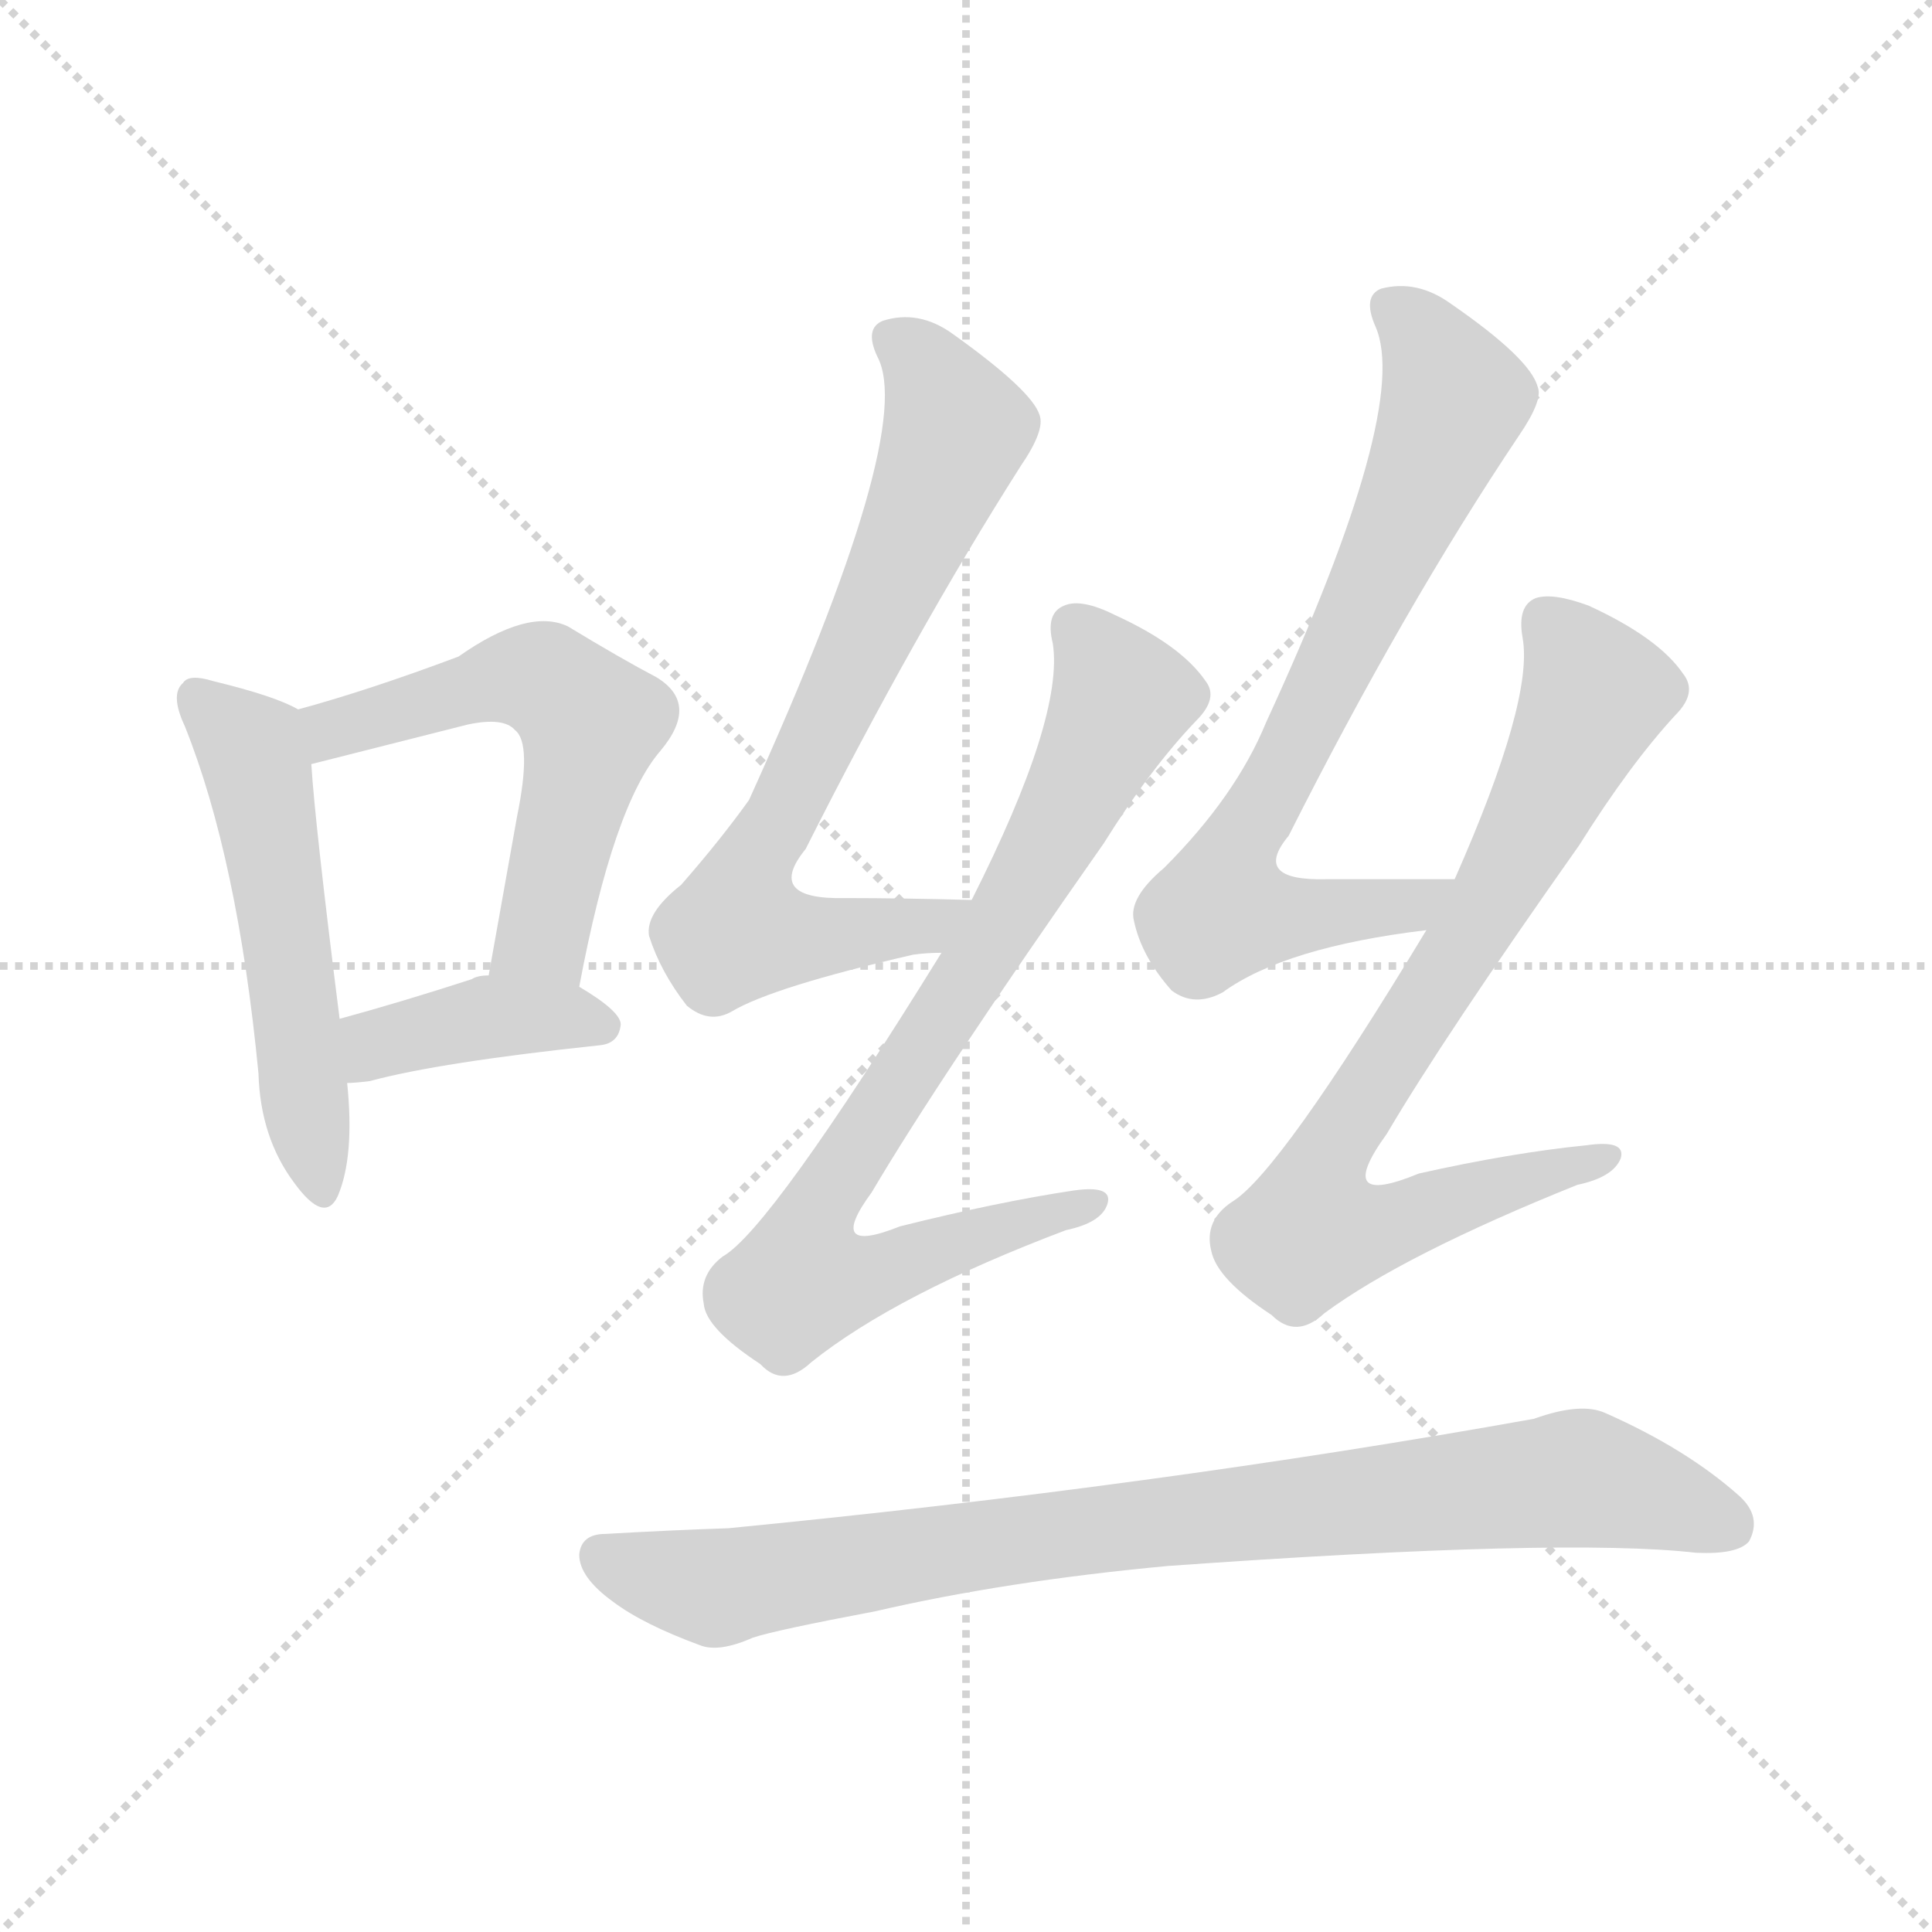 <svg version="1.1" viewBox="0 0 1024 1024" xmlns="http://www.w3.org/2000/svg">
  <g stroke="lightgray" stroke-dasharray="1,1" stroke-width="1" transform="scale(4, 4)">
    <line x1="0" y1="0" x2="256" y2="256"></line>
    <line x1="256" y1="0" x2="0" y2="256"></line>
    <line x1="128" y1="0" x2="128" y2="256"></line>
    <line x1="0" y1="128" x2="256" y2="128"></line>
  </g>
<g transform="scale(1, -1) translate(0, -900)">
   <style type="text/css">
    @keyframes keyframes0 {
      from {
       stroke: blue;
       stroke-dashoffset: 528;
       stroke-width: 128;
       }
       63% {
       animation-timing-function: step-end;
       stroke: blue;
       stroke-dashoffset: 0;
       stroke-width: 128;
       }
       to {
       stroke: black;
       stroke-width: 1024;
       }
       }
       #make-me-a-hanzi-animation-0 {
         animation: keyframes0 0.68s both;
         animation-delay: 0s;
         animation-timing-function: linear;
       }
    @keyframes keyframes1 {
      from {
       stroke: blue;
       stroke-dashoffset: 561;
       stroke-width: 128;
       }
       65% {
       animation-timing-function: step-end;
       stroke: blue;
       stroke-dashoffset: 0;
       stroke-width: 128;
       }
       to {
       stroke: black;
       stroke-width: 1024;
       }
       }
       #make-me-a-hanzi-animation-1 {
         animation: keyframes1 0.707s both;
         animation-delay: 0.68s;
         animation-timing-function: linear;
       }
    @keyframes keyframes2 {
      from {
       stroke: blue;
       stroke-dashoffset: 395;
       stroke-width: 128;
       }
       56% {
       animation-timing-function: step-end;
       stroke: blue;
       stroke-dashoffset: 0;
       stroke-width: 128;
       }
       to {
       stroke: black;
       stroke-width: 1024;
       }
       }
       #make-me-a-hanzi-animation-2 {
         animation: keyframes2 0.571s both;
         animation-delay: 1.386s;
         animation-timing-function: linear;
       }
    @keyframes keyframes3 {
      from {
       stroke: blue;
       stroke-dashoffset: 724;
       stroke-width: 128;
       }
       70% {
       animation-timing-function: step-end;
       stroke: blue;
       stroke-dashoffset: 0;
       stroke-width: 128;
       }
       to {
       stroke: black;
       stroke-width: 1024;
       }
       }
       #make-me-a-hanzi-animation-3 {
         animation: keyframes3 0.839s both;
         animation-delay: 1.958s;
         animation-timing-function: linear;
       }
    @keyframes keyframes4 {
      from {
       stroke: blue;
       stroke-dashoffset: 812;
       stroke-width: 128;
       }
       73% {
       animation-timing-function: step-end;
       stroke: blue;
       stroke-dashoffset: 0;
       stroke-width: 128;
       }
       to {
       stroke: black;
       stroke-width: 1024;
       }
       }
       #make-me-a-hanzi-animation-4 {
         animation: keyframes4 0.911s both;
         animation-delay: 2.797s;
         animation-timing-function: linear;
       }
    @keyframes keyframes5 {
      from {
       stroke: blue;
       stroke-dashoffset: 734;
       stroke-width: 128;
       }
       70% {
       animation-timing-function: step-end;
       stroke: blue;
       stroke-dashoffset: 0;
       stroke-width: 128;
       }
       to {
       stroke: black;
       stroke-width: 1024;
       }
       }
       #make-me-a-hanzi-animation-5 {
         animation: keyframes5 0.847s both;
         animation-delay: 3.708s;
         animation-timing-function: linear;
       }
    @keyframes keyframes6 {
      from {
       stroke: blue;
       stroke-dashoffset: 786;
       stroke-width: 128;
       }
       72% {
       animation-timing-function: step-end;
       stroke: blue;
       stroke-dashoffset: 0;
       stroke-width: 128;
       }
       to {
       stroke: black;
       stroke-width: 1024;
       }
       }
       #make-me-a-hanzi-animation-6 {
         animation: keyframes6 0.89s both;
         animation-delay: 4.555s;
         animation-timing-function: linear;
       }
    @keyframes keyframes7 {
      from {
       stroke: blue;
       stroke-dashoffset: 864;
       stroke-width: 128;
       }
       74% {
       animation-timing-function: step-end;
       stroke: blue;
       stroke-dashoffset: 0;
       stroke-width: 128;
       }
       to {
       stroke: black;
       stroke-width: 1024;
       }
       }
       #make-me-a-hanzi-animation-7 {
         animation: keyframes7 0.953s both;
         animation-delay: 5.445s;
         animation-timing-function: linear;
       }
</style>
<path d="M 158.0 524.0 Q 146.0 531.0 113.0 539.0 Q 100.0 543.0 97.0 538.0 Q 90.0 532.0 98.0 515.0 Q 126.0 445.0 137.0 331.0 Q 138.0 297.0 156.0 273.0 Q 172.0 251.0 179.0 266.0 Q 188.0 287.0 184.0 326.0 L 180.0 360.0 Q 167.0 463.0 165.0 495.0 C 163.0 522.0 163.0 522.0 158.0 524.0 Z" fill="lightgray"></path> 
<path d="M 307.0 377.0 Q 325.0 473.0 350.0 502.0 Q 371.0 527.0 348.0 541.0 Q 329.0 551.0 301.0 568.0 Q 280.0 578.0 243.0 552.0 Q 195.0 534.0 158.0 524.0 C 129.0 516.0 136.0 488.0 165.0 495.0 Q 177.0 498.0 248.0 516.0 Q 267.0 520.0 273.0 513.0 Q 282.0 506.0 274.0 467.0 Q 267.0 428.0 259.0 383.0 C 254.0 353.0 301.0 348.0 307.0 377.0 Z" fill="lightgray"></path> 
<path d="M 184.0 326.0 Q 188.0 326.0 196.0 327.0 Q 233.0 337.0 318.0 346.0 Q 328.0 347.0 329.0 357.0 Q 329.0 364.0 307.0 377.0 L 259.0 383.0 Q 253.0 383.0 250.0 381.0 Q 213.0 369.0 180.0 360.0 C 151.0 352.0 154.0 324.0 184.0 326.0 Z" fill="lightgray"></path> 
<path d="M 515.0 423.0 Q 478.0 424.0 448.0 424.0 Q 405.0 423.0 427.0 450.0 Q 485.0 565.0 541.0 653.0 Q 554.0 672.0 551.0 680.0 Q 547.0 693.0 505.0 723.0 Q 487.0 736.0 468.0 730.0 Q 458.0 726.0 465.0 711.0 Q 486.0 672.0 397.0 476.0 Q 382.0 455.0 361.0 431.0 Q 342.0 416.0 344.0 404.0 Q 350.0 385.0 364.0 367.0 Q 376.0 357.0 388.0 364.0 Q 410.0 377.0 484.0 394.0 Q 491.0 395.0 499.0 395.0 C 529.0 397.0 545.0 422.0 515.0 423.0 Z" fill="lightgray"></path> 
<path d="M 499.0 395.0 Q 408.0 248.0 383.0 234.0 Q 370.0 224.0 373.0 209.0 Q 374.0 196.0 403.0 177.0 Q 415.0 164.0 430.0 178.0 Q 475.0 214.0 565.0 248.0 Q 584.0 252.0 587.0 262.0 Q 590.0 272.0 569.0 269.0 Q 529.0 263.0 477.0 250.0 Q 437.0 234.0 462.0 268.0 Q 498.0 329.0 585.0 453.0 Q 610.0 493.0 634.0 518.0 Q 646.0 530.0 639.0 539.0 Q 626.0 558.0 591.0 574.0 Q 573.0 583.0 564.0 579.0 Q 554.0 575.0 558.0 559.0 Q 564.0 520.0 515.0 423.0 L 499.0 395.0 Z" fill="lightgray"></path> 
<path d="M 771.0 434.0 Q 734.0 434.0 703.0 434.0 Q 663.0 433.0 683.0 457.0 Q 744.0 578.0 805.0 669.0 Q 818.0 688.0 815.0 695.0 Q 811.0 710.0 769.0 739.0 Q 751.0 752.0 732.0 747.0 Q 722.0 743.0 729.0 727.0 Q 748.0 684.0 671.0 517.0 Q 655.0 478.0 617.0 440.0 Q 598.0 424.0 601.0 412.0 Q 605.0 393.0 621.0 375.0 Q 633.0 366.0 648.0 374.0 Q 681.0 398.0 756.0 407.0 C 786.0 411.0 801.0 434.0 771.0 434.0 Z" fill="lightgray"></path> 
<path d="M 756.0 407.0 Q 678.0 278.0 653.0 263.0 Q 638.0 253.0 642.0 237.0 Q 645.0 222.0 674.0 203.0 Q 687.0 190.0 702.0 204.0 Q 744.0 235.0 836.0 272.0 Q 855.0 276.0 859.0 286.0 Q 862.0 296.0 841.0 293.0 Q 801.0 289.0 752.0 278.0 Q 706.0 259.0 735.0 299.0 Q 765.0 350.0 837.0 452.0 Q 864.0 495.0 888.0 521.0 Q 900.0 533.0 892.0 543.0 Q 879.0 562.0 842.0 579.0 Q 823.0 586.0 814.0 583.0 Q 804.0 579.0 807.0 562.0 Q 813.0 529.0 771.0 434.0 L 756.0 407.0 Z" fill="lightgray"></path> 
<path d="M 619.0 70.0 Q 829.0 85.0 899.0 77.0 Q 921.0 76.0 927.0 83.0 Q 934.0 96.0 922.0 107.0 Q 894.0 132.0 851.0 151.0 Q 838.0 157.0 813.0 148.0 Q 612.0 112.0 386.0 90.0 Q 356.0 89.0 321.0 87.0 Q 308.0 87.0 307.0 76.0 Q 307.0 64.0 325.0 51.0 Q 341.0 39.0 371.0 28.0 Q 381.0 24.0 399.0 32.0 Q 411.0 36.0 464.0 46.0 Q 533.0 62.0 619.0 70.0 Z" fill="lightgray"></path> 
      <clipPath id="make-me-a-hanzi-clip-0">
      <path d="M 158.0 524.0 Q 146.0 531.0 113.0 539.0 Q 100.0 543.0 97.0 538.0 Q 90.0 532.0 98.0 515.0 Q 126.0 445.0 137.0 331.0 Q 138.0 297.0 156.0 273.0 Q 172.0 251.0 179.0 266.0 Q 188.0 287.0 184.0 326.0 L 180.0 360.0 Q 167.0 463.0 165.0 495.0 C 163.0 522.0 163.0 522.0 158.0 524.0 Z" fill="lightgray"></path>
      </clipPath>
      <path clip-path="url(#make-me-a-hanzi-clip-0)" d="M 104.0 530.0 L 136.0 496.0 L 168.0 273.0 " fill="none" id="make-me-a-hanzi-animation-0" stroke-dasharray="400 800" stroke-linecap="round"></path>

      <clipPath id="make-me-a-hanzi-clip-1">
      <path d="M 307.0 377.0 Q 325.0 473.0 350.0 502.0 Q 371.0 527.0 348.0 541.0 Q 329.0 551.0 301.0 568.0 Q 280.0 578.0 243.0 552.0 Q 195.0 534.0 158.0 524.0 C 129.0 516.0 136.0 488.0 165.0 495.0 Q 177.0 498.0 248.0 516.0 Q 267.0 520.0 273.0 513.0 Q 282.0 506.0 274.0 467.0 Q 267.0 428.0 259.0 383.0 C 254.0 353.0 301.0 348.0 307.0 377.0 Z" fill="lightgray"></path>
      </clipPath>
      <path clip-path="url(#make-me-a-hanzi-clip-1)" d="M 166.0 503.0 L 176.0 513.0 L 262.0 540.0 L 288.0 540.0 L 304.0 528.0 L 313.0 517.0 L 312.0 508.0 L 290.0 412.0 L 266.0 389.0 " fill="none" id="make-me-a-hanzi-animation-1" stroke-dasharray="433 866" stroke-linecap="round"></path>

      <clipPath id="make-me-a-hanzi-clip-2">
      <path d="M 184.0 326.0 Q 188.0 326.0 196.0 327.0 Q 233.0 337.0 318.0 346.0 Q 328.0 347.0 329.0 357.0 Q 329.0 364.0 307.0 377.0 L 259.0 383.0 Q 253.0 383.0 250.0 381.0 Q 213.0 369.0 180.0 360.0 C 151.0 352.0 154.0 324.0 184.0 326.0 Z" fill="lightgray"></path>
      </clipPath>
      <path clip-path="url(#make-me-a-hanzi-clip-2)" d="M 190.0 332.0 L 199.0 347.0 L 259.0 361.0 L 319.0 356.0 " fill="none" id="make-me-a-hanzi-animation-2" stroke-dasharray="267 534" stroke-linecap="round"></path>

      <clipPath id="make-me-a-hanzi-clip-3">
      <path d="M 515.0 423.0 Q 478.0 424.0 448.0 424.0 Q 405.0 423.0 427.0 450.0 Q 485.0 565.0 541.0 653.0 Q 554.0 672.0 551.0 680.0 Q 547.0 693.0 505.0 723.0 Q 487.0 736.0 468.0 730.0 Q 458.0 726.0 465.0 711.0 Q 486.0 672.0 397.0 476.0 Q 382.0 455.0 361.0 431.0 Q 342.0 416.0 344.0 404.0 Q 350.0 385.0 364.0 367.0 Q 376.0 357.0 388.0 364.0 Q 410.0 377.0 484.0 394.0 Q 491.0 395.0 499.0 395.0 C 529.0 397.0 545.0 422.0 515.0 423.0 Z" fill="lightgray"></path>
      </clipPath>
      <path clip-path="url(#make-me-a-hanzi-clip-3)" d="M 474.0 719.0 L 490.0 706.0 L 507.0 672.0 L 415.0 466.0 L 394.0 433.0 L 392.0 415.0 L 394.0 408.0 L 416.0 402.0 L 489.0 408.0 L 508.0 421.0 " fill="none" id="make-me-a-hanzi-animation-3" stroke-dasharray="596 1192" stroke-linecap="round"></path>

      <clipPath id="make-me-a-hanzi-clip-4">
      <path d="M 499.0 395.0 Q 408.0 248.0 383.0 234.0 Q 370.0 224.0 373.0 209.0 Q 374.0 196.0 403.0 177.0 Q 415.0 164.0 430.0 178.0 Q 475.0 214.0 565.0 248.0 Q 584.0 252.0 587.0 262.0 Q 590.0 272.0 569.0 269.0 Q 529.0 263.0 477.0 250.0 Q 437.0 234.0 462.0 268.0 Q 498.0 329.0 585.0 453.0 Q 610.0 493.0 634.0 518.0 Q 646.0 530.0 639.0 539.0 Q 626.0 558.0 591.0 574.0 Q 573.0 583.0 564.0 579.0 Q 554.0 575.0 558.0 559.0 Q 564.0 520.0 515.0 423.0 L 499.0 395.0 Z" fill="lightgray"></path>
      </clipPath>
      <path clip-path="url(#make-me-a-hanzi-clip-4)" d="M 570.0 566.0 L 587.0 546.0 L 593.0 527.0 L 529.0 406.0 L 433.0 257.0 L 425.0 221.0 L 456.0 223.0 L 578.0 262.0 " fill="none" id="make-me-a-hanzi-animation-4" stroke-dasharray="684 1368" stroke-linecap="round"></path>

      <clipPath id="make-me-a-hanzi-clip-5">
      <path d="M 771.0 434.0 Q 734.0 434.0 703.0 434.0 Q 663.0 433.0 683.0 457.0 Q 744.0 578.0 805.0 669.0 Q 818.0 688.0 815.0 695.0 Q 811.0 710.0 769.0 739.0 Q 751.0 752.0 732.0 747.0 Q 722.0 743.0 729.0 727.0 Q 748.0 684.0 671.0 517.0 Q 655.0 478.0 617.0 440.0 Q 598.0 424.0 601.0 412.0 Q 605.0 393.0 621.0 375.0 Q 633.0 366.0 648.0 374.0 Q 681.0 398.0 756.0 407.0 C 786.0 411.0 801.0 434.0 771.0 434.0 Z" fill="lightgray"></path>
      </clipPath>
      <path clip-path="url(#make-me-a-hanzi-clip-5)" d="M 738.0 736.0 L 753.0 724.0 L 771.0 689.0 L 741.0 616.0 L 653.0 443.0 L 647.0 417.0 L 745.0 418.0 L 764.0 429.0 " fill="none" id="make-me-a-hanzi-animation-5" stroke-dasharray="606 1212" stroke-linecap="round"></path>

      <clipPath id="make-me-a-hanzi-clip-6">
      <path d="M 756.0 407.0 Q 678.0 278.0 653.0 263.0 Q 638.0 253.0 642.0 237.0 Q 645.0 222.0 674.0 203.0 Q 687.0 190.0 702.0 204.0 Q 744.0 235.0 836.0 272.0 Q 855.0 276.0 859.0 286.0 Q 862.0 296.0 841.0 293.0 Q 801.0 289.0 752.0 278.0 Q 706.0 259.0 735.0 299.0 Q 765.0 350.0 837.0 452.0 Q 864.0 495.0 888.0 521.0 Q 900.0 533.0 892.0 543.0 Q 879.0 562.0 842.0 579.0 Q 823.0 586.0 814.0 583.0 Q 804.0 579.0 807.0 562.0 Q 813.0 529.0 771.0 434.0 L 756.0 407.0 Z" fill="lightgray"></path>
      </clipPath>
      <path clip-path="url(#make-me-a-hanzi-clip-6)" d="M 820.0 570.0 L 845.0 532.0 L 792.0 424.0 L 705.0 287.0 L 695.0 247.0 L 726.0 248.0 L 850.0 286.0 " fill="none" id="make-me-a-hanzi-animation-6" stroke-dasharray="658 1316" stroke-linecap="round"></path>

      <clipPath id="make-me-a-hanzi-clip-7">
      <path d="M 619.0 70.0 Q 829.0 85.0 899.0 77.0 Q 921.0 76.0 927.0 83.0 Q 934.0 96.0 922.0 107.0 Q 894.0 132.0 851.0 151.0 Q 838.0 157.0 813.0 148.0 Q 612.0 112.0 386.0 90.0 Q 356.0 89.0 321.0 87.0 Q 308.0 87.0 307.0 76.0 Q 307.0 64.0 325.0 51.0 Q 341.0 39.0 371.0 28.0 Q 381.0 24.0 399.0 32.0 Q 411.0 36.0 464.0 46.0 Q 533.0 62.0 619.0 70.0 Z" fill="lightgray"></path>
      </clipPath>
      <path clip-path="url(#make-me-a-hanzi-clip-7)" d="M 319.0 75.0 L 380.0 58.0 L 542.0 84.0 L 838.0 117.0 L 917.0 91.0 " fill="none" id="make-me-a-hanzi-animation-7" stroke-dasharray="736 1472" stroke-linecap="round"></path>

</g>
</svg>
